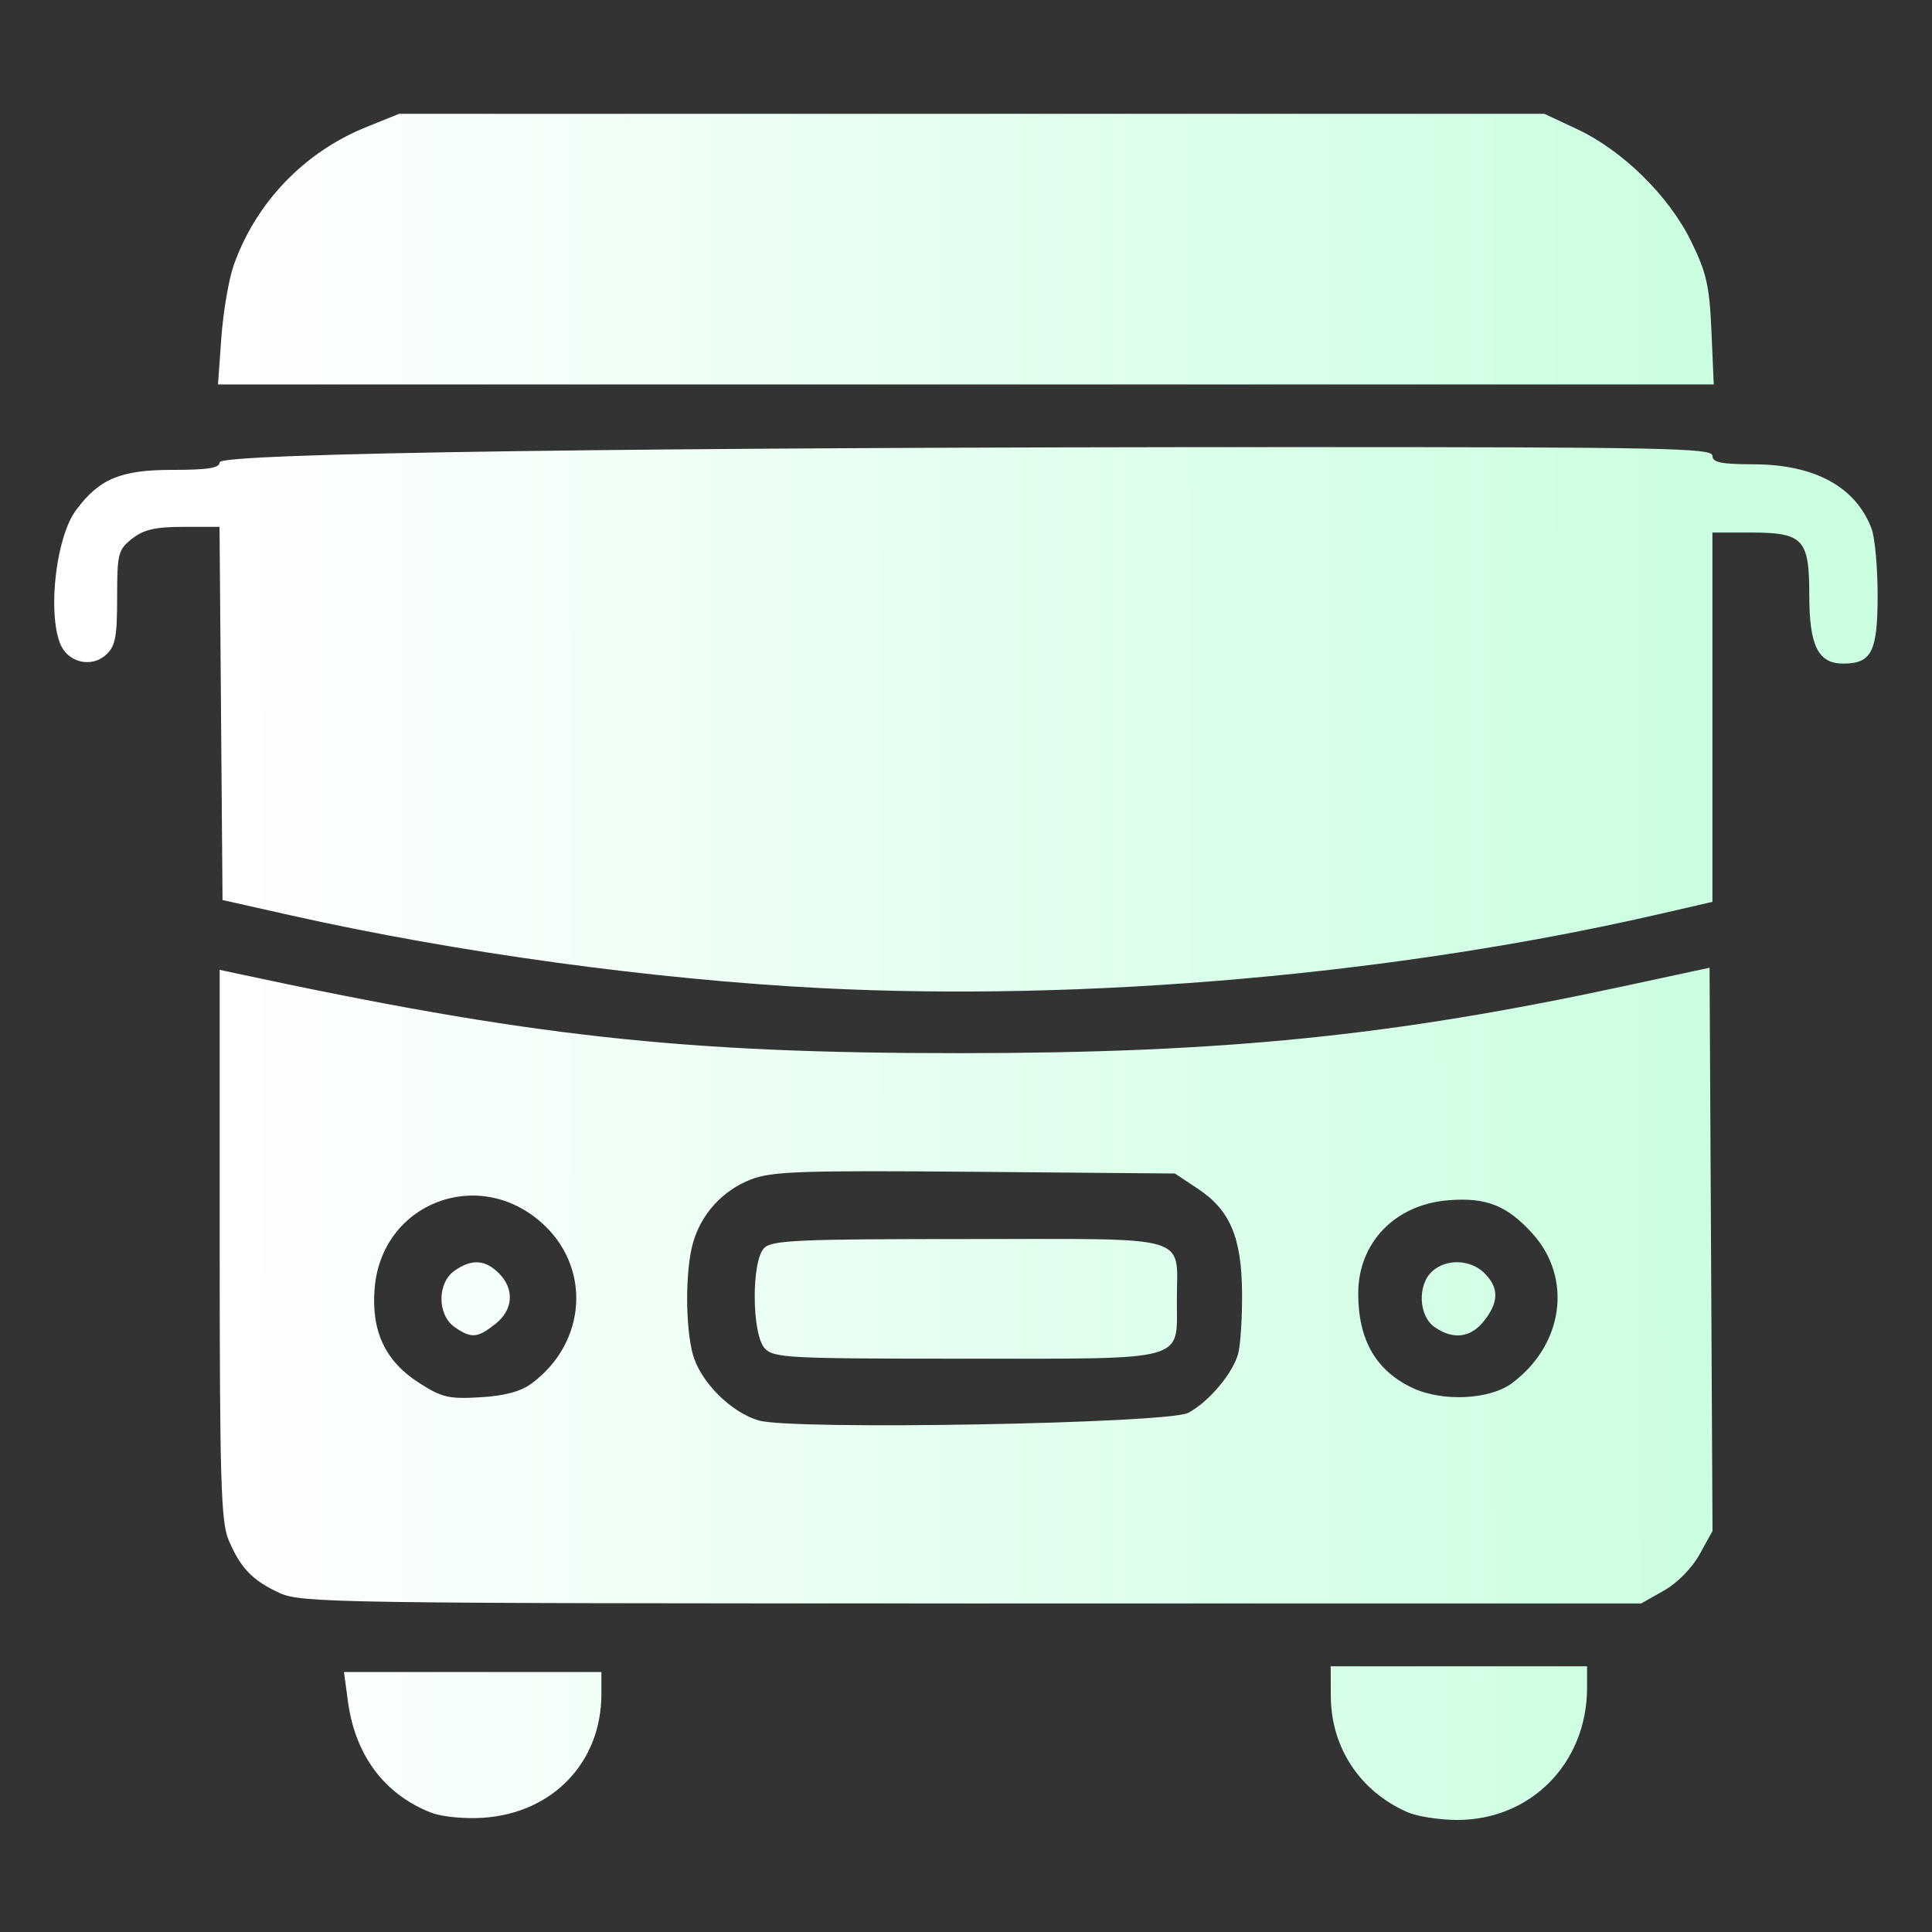 <?xml version="1.0" encoding="UTF-8" standalone="no"?>
<!-- Created with Inkscape (http://www.inkscape.org/) -->

<svg
   version="1.1"
   id="svg2"
   width="512"
   height="512"
   viewBox="0 0 512 512"
   sodipodi:docname="bus.svg"
   inkscape:export-filename="/home/fj_huete/Dropbox/ASIR/Lenguaje de marcas/Git/proyecto_API/static/images/bus.png"
   inkscape:export-xdpi="90"
   inkscape:export-ydpi="90"
   inkscape:version="1.1.2 (0a00cf5339, 2022-02-04)"
   xmlns:inkscape="http://www.inkscape.org/namespaces/inkscape"
   xmlns:sodipodi="http://sodipodi.sourceforge.net/DTD/sodipodi-0.dtd"
   xmlns:xlink="http://www.w3.org/1999/xlink"
   xmlns="http://www.w3.org/2000/svg"
   xmlns:svg="http://www.w3.org/2000/svg">
  <rect x="0" y="0" width="512" height="512" fill="#333333" stroke="none"/>
  <defs
     id="defs6">
    <linearGradient
       inkscape:collect="always"
       id="linearGradient1219">
      <stop
         style="stop-color:#ffffff;stop-opacity:1"
         offset="0"
         id="stop1215" />
      <stop
         style="stop-color:#caffe0;stop-opacity:1"
         offset="1"
         id="stop1217" />
    </linearGradient>
    <linearGradient
       inkscape:collect="always"
       xlink:href="#linearGradient1219"
       id="linearGradient1221"
       x1="125"
       y1="256.75"
       x2="386.5"
       y2="256.379"
       gradientUnits="userSpaceOnUse"
       gradientTransform="matrix(1.51,0,0,1.51,-130.515,-130.644)" />
  </defs>
  <sodipodi:namedview
     id="namedview4"
     pagecolor="#ffffff"
     bordercolor="#666666"
     borderopacity="1.0"
     inkscape:pageshadow="2"
     inkscape:pageopacity="0.0"
     inkscape:pagecheckerboard="0"
     showgrid="false"
     inkscape:zoom="0.9140625"
     inkscape:cx="253.26496"
     inkscape:cy="255.45299"
     inkscape:window-width="1366"
     inkscape:window-height="712"
     inkscape:window-x="0"
     inkscape:window-y="0"
     inkscape:window-maximized="1"
     inkscape:current-layer="g8" />
  <g
     inkscape:groupmode="layer"
     inkscape:label="Image"
     id="g8">
    <path
       style="fill:url(#linearGradient1221);fill-opacity:1;stroke-width:1"
       d="M 114.445,480.439 C 102.034,475.707 94.164,465.29 92.229,451.033 l -1.076,-7.927 h 34.114 34.114 v 5.814 c 0,18.082 -12.867,31.556 -31.329,32.807 -4.796,0.325 -10.887,-0.252 -13.606,-1.289 z m 258.582,-0.173 c -12.595,-5.502 -20.293,-17.132 -20.35,-30.743 l -0.033,-7.927 h 33.972 33.972 v 5.672 c 0,20.009 -14.997,35.174 -34.646,35.035 -4.612,-0.033 -10.424,-0.95 -12.915,-2.038 z M 74.073,422.148 C 66.889,418.849 63.67,415.482 60.541,407.995 58.561,403.254 58.219,391.743 58.219,329.726 v -72.711 l 4.152,0.893 c 77.87,16.746 118.442,21.221 192.131,21.191 69.863,-0.029 114.557,-4.542 175.9,-17.763 l 22.648,-4.881 0.392,74.632 0.392,74.632 -3.416,6.192 c -2.004,3.632 -5.91,7.605 -9.451,9.61 l -6.035,3.418 -177.41,-0.008 C 88.575,424.922 79.824,424.789 74.073,422.148 Z M 314.868,374.422 c 5.311,-2.746 11.769,-10.358 13.241,-15.608 0.623,-2.22 1.095,-9.471 1.049,-16.115 -0.101,-14.779 -3.169,-22.014 -11.741,-27.69 l -6.068,-4.017 -52.924,-0.452 c -45.895,-0.392 -53.775,-0.127 -59.333,1.996 -7.569,2.891 -13.323,9.206 -15.488,16.999 -2.01,7.238 -2,22.149 0.021,29.424 2.028,7.302 10.119,15.38 17.523,17.496 9.067,2.591 108.205,0.818 113.719,-2.033 z M 202.646,357.302 c -3.45,-3.812 -3.542,-23.158 -0.126,-26.573 2.065,-2.065 9.107,-2.373 54.302,-2.373 59.913,0 55.056,-1.436 55.056,16.275 0,16.364 3.392,15.432 -56.127,15.432 -47.108,0 -50.778,-0.191 -53.104,-2.761 z m -61.777,9.346 c 14.728,-10.911 15.912,-30.982 2.522,-42.739 -16.983,-14.911 -42.25,-4.903 -44.106,17.469 -0.943,11.374 2.778,19.322 11.745,25.085 6.05,3.888 7.906,4.326 16.25,3.831 6.454,-0.382 10.733,-1.53 13.589,-3.646 z m -20.408,-14.975 c -4.624,-3.238 -4.624,-11.689 0,-14.927 4.516,-3.163 8.115,-2.958 11.743,0.669 4.214,4.214 3.822,9.719 -0.959,13.479 -4.765,3.748 -6.379,3.865 -10.784,0.779 z m 280.185,14.916 c 13.705,-10.151 16.159,-27.856 5.498,-39.657 -6.781,-7.505 -12.303,-9.68 -22.445,-8.839 -14.042,1.164 -23.756,11.264 -23.756,24.699 0,12.323 4.713,20.494 14.446,25.048 7.89,3.691 20.39,3.095 26.257,-1.25 z m -20.487,-14.916 c -4.23,-2.963 -4.561,-11.189 -0.595,-14.779 3.745,-3.389 10.179,-3.147 13.847,0.521 3.858,3.858 3.825,7.628 -0.11,12.63 -3.542,4.503 -8.213,5.081 -13.143,1.628 z M 217.51,261.856 c -44.432,-2.277 -96.527,-9.428 -140.418,-19.273 l -18.118,-4.064 -0.398,-49.448 -0.398,-49.448 h -9.59 c -7.416,0 -10.492,0.71 -13.568,3.129 -3.725,2.93 -3.978,3.925 -3.978,15.62 0,10.487 -0.475,12.92 -2.959,15.168 -3.958,3.582 -10.261,1.977 -12.193,-3.105 -3.305,-8.692 -0.953,-28.205 4.244,-35.225 6.156,-8.315 11.809,-10.686 25.475,-10.686 9.516,0 12.611,-0.495 12.611,-2.017 0,-2.449 111.258,-4.018 284.988,-4.021 97.303,-10e-4 110.598,0.271 110.598,2.263 0,1.802 2.238,2.272 10.947,2.298 16.194,0.049 27.029,5.965 31.229,17.051 0.886,2.338 1.61,10.273 1.61,17.633 0,14.953 -1.591,18.128 -9.081,18.128 -6.709,0 -9.037,-4.693 -9.037,-18.22 0,-14.827 -1.587,-16.507 -15.595,-16.507 h -10.073 v 48.935 48.935 l -13.966,3.216 c -69.383,15.976 -151.772,23.253 -222.328,19.637 z M 58.666,89.419 C 59.158,82.568 60.637,73.934 61.953,70.233 67.864,53.605 80.644,40.307 97.095,33.664 l 8.685,-3.507 H 257.522 409.264 l 8.686,4.07 c 12.056,5.65 24.261,17.634 30.158,29.613 4.133,8.395 4.911,11.814 5.44,23.916 l 0.618,14.12 H 255.968 57.771 Z"
       id="path1063" />
  </g>
</svg>

